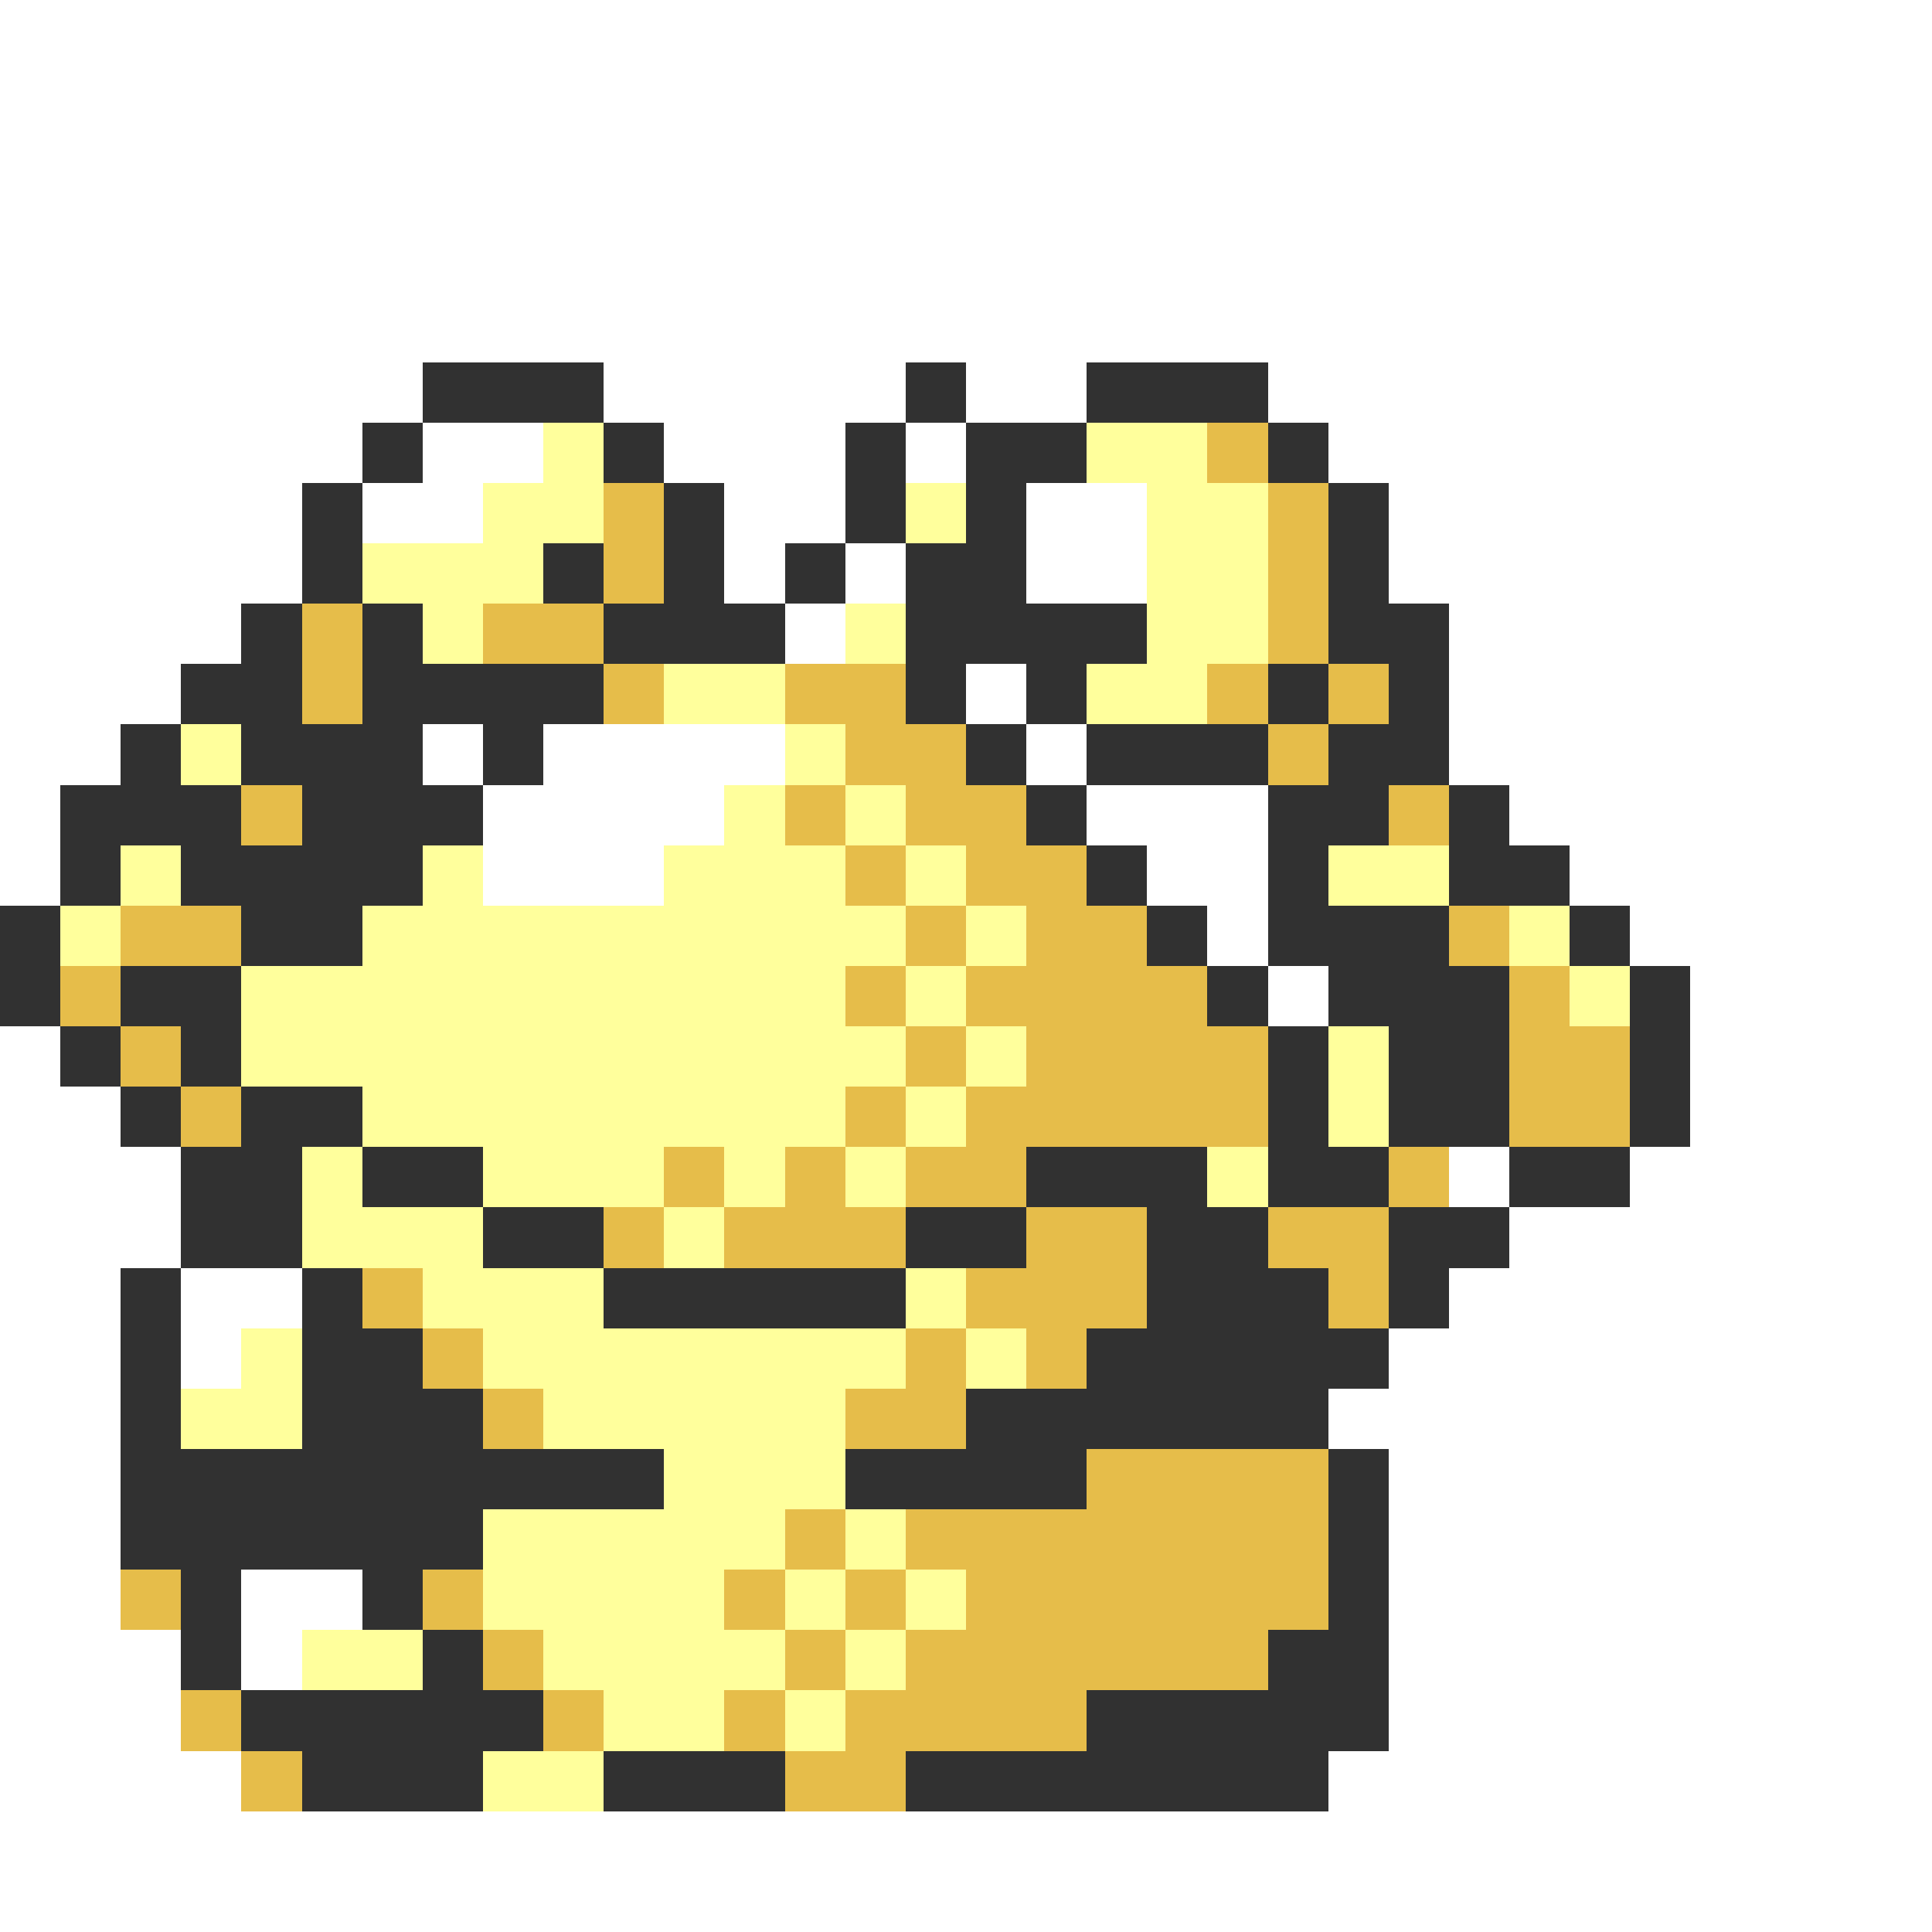 <svg xmlns="http://www.w3.org/2000/svg" viewBox="0 -0.5 32 32" shape-rendering="crispEdges">
<rect x="0" y="-0.5" width="32" height="32" fill="#808080" stroke="none"/>
<path stroke="#ffffff" d="M0 0h32M0 1h32M0 2h32M0 3h32M0 4h32M0 5h32M0 6h7M10 6h5M16 6h2M21 6h11M0 7h6M7 7h2M11 7h3M15 7h1M22 7h10M0 8h5M6 8h2M12 8h2M17 8h2M23 8h9M0 9h5M12 9h1M14 9h1M17 9h2M23 9h9M0 10h4M13 10h1M24 10h8M0 11h3M16 11h1M24 11h8M0 12h2M7 12h1M9 12h4M17 12h1M24 12h8M0 13h1M8 13h4M18 13h3M25 13h7M0 14h1M8 14h3M19 14h2M26 14h6M20 15h1M27 15h5M21 16h1M28 16h4M0 17h1M28 17h4M0 18h2M28 18h4M0 19h3M24 19h1M27 19h5M0 20h3M25 20h7M0 21h2M3 21h2M24 21h8M0 22h2M3 22h1M23 22h9M0 23h2M22 23h10M0 24h2M23 24h9M0 25h2M23 25h9M0 26h2M4 26h2M23 26h9M0 27h3M4 27h1M23 27h9M0 28h3M23 28h9M0 29h4M22 29h10M0 30h32M0 31h32" />
<path stroke="#313131" d="M7 6h3M15 6h1M18 6h3M6 7h1M10 7h1M14 7h1M16 7h2M21 7h1M5 8h1M11 8h1M14 8h1M16 8h1M22 8h1M5 9h1M9 9h1M11 9h1M13 9h1M15 9h2M22 9h1M4 10h1M6 10h1M10 10h3M15 10h4M22 10h2M3 11h2M6 11h4M15 11h1M17 11h1M21 11h1M23 11h1M2 12h1M4 12h3M8 12h1M16 12h1M18 12h3M22 12h2M1 13h3M5 13h3M17 13h1M21 13h2M24 13h1M1 14h1M3 14h4M18 14h1M21 14h1M24 14h2M0 15h1M4 15h2M19 15h1M21 15h3M26 15h1M0 16h1M2 16h2M20 16h1M22 16h3M27 16h1M1 17h1M3 17h1M21 17h1M23 17h2M27 17h1M2 18h1M4 18h2M21 18h1M23 18h2M27 18h1M3 19h2M6 19h2M17 19h3M21 19h2M25 19h2M3 20h2M8 20h2M15 20h2M19 20h2M23 20h2M2 21h1M5 21h1M10 21h5M19 21h3M23 21h1M2 22h1M5 22h2M18 22h5M2 23h1M5 23h3M16 23h6M2 24h9M14 24h4M22 24h1M2 25h6M22 25h1M3 26h1M6 26h1M22 26h1M3 27h1M7 27h1M21 27h2M4 28h5M18 28h5M5 29h3M10 29h3M15 29h7" />
<path stroke="#ffff9c" d="M9 7h1M18 7h2M8 8h2M15 8h1M19 8h2M6 9h3M19 9h2M7 10h1M14 10h1M19 10h2M11 11h2M18 11h2M3 12h1M13 12h1M12 13h1M14 13h1M2 14h1M7 14h1M11 14h3M15 14h1M22 14h2M1 15h1M6 15h9M16 15h1M25 15h1M4 16h10M15 16h1M26 16h1M4 17h11M16 17h1M22 17h1M6 18h8M15 18h1M22 18h1M5 19h1M8 19h3M12 19h1M14 19h1M20 19h1M5 20h3M11 20h1M7 21h3M15 21h1M4 22h1M8 22h7M16 22h1M3 23h2M9 23h5M11 24h3M8 25h5M14 25h1M8 26h4M13 26h1M15 26h1M5 27h2M9 27h4M14 27h1M10 28h2M13 28h1M8 29h2" />
<path stroke="#e6bd4a" d="M20 7h1M10 8h1M21 8h1M10 9h1M21 9h1M5 10h1M8 10h2M21 10h1M5 11h1M10 11h1M13 11h2M20 11h1M22 11h1M14 12h2M21 12h1M4 13h1M13 13h1M15 13h2M23 13h1M14 14h1M16 14h2M2 15h2M15 15h1M17 15h2M24 15h1M1 16h1M14 16h1M16 16h4M25 16h1M2 17h1M15 17h1M17 17h4M25 17h2M3 18h1M14 18h1M16 18h5M25 18h2M11 19h1M13 19h1M15 19h2M23 19h1M10 20h1M12 20h3M17 20h2M21 20h2M6 21h1M16 21h3M22 21h1M7 22h1M15 22h1M17 22h1M8 23h1M14 23h2M18 24h4M13 25h1M15 25h7M2 26h1M7 26h1M12 26h1M14 26h1M16 26h6M8 27h1M13 27h1M15 27h6M3 28h1M9 28h1M12 28h1M14 28h4M4 29h1M13 29h2" />
</svg>